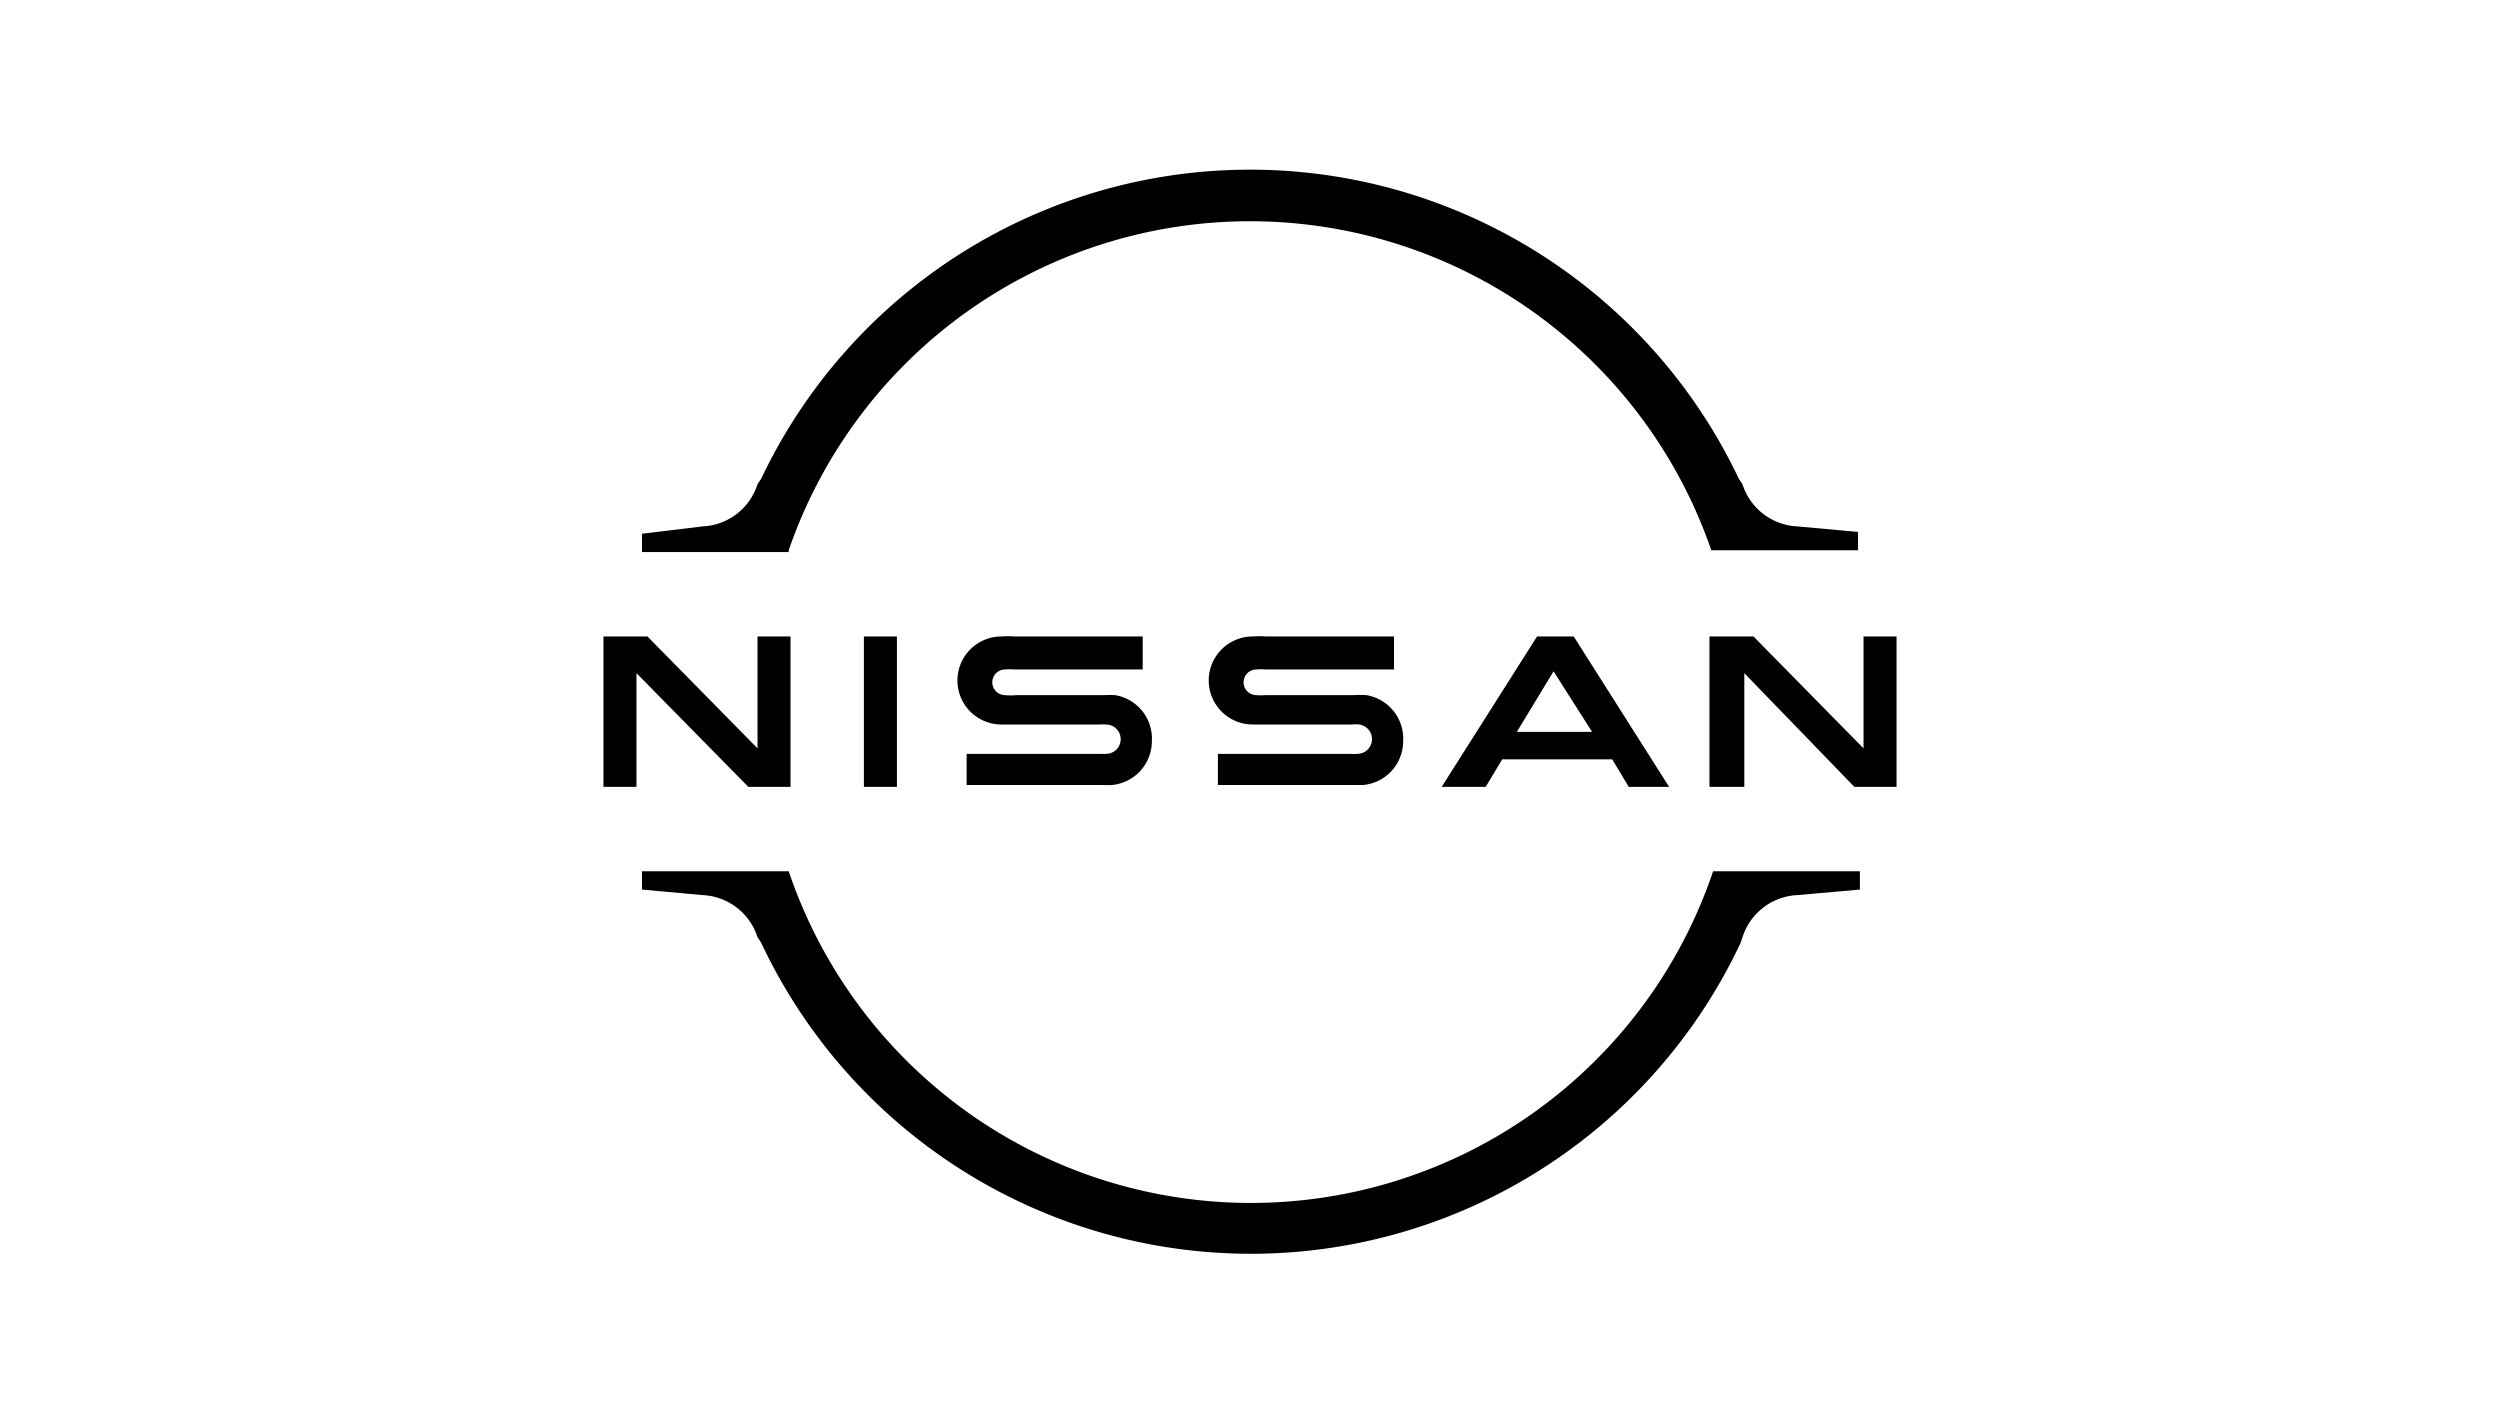 <svg data-name="Layer 1" xmlns="http://www.w3.org/2000/svg" viewBox="0 0 136.3 77.6"><g data-name="Layer 1"><g data-name="Nissan Badge"><path d="M74 41.1a2.2 2.2 0 0 1-.4 0h-7.2v1.7h7.9a2.4 2.4 0 0 0 2.2-2.4 2.4 2.4 0 0 0-2-2.5 5.1 5.1 0 0 0-.7 0H69a3.2 3.2 0 0 1-.5 0 .7.7 0 0 1 0-1.4 2.4 2.4 0 0 1 .5 0h7v-1.8h-7a4.4 4.4 0 0 0-.7 0 2.4 2.4 0 0 0 0 4.8H73.7a1.8 1.8 0 0 1 .4 0 .8.8 0 0 1 .7.8.8.8 0 0 1-.8.8ZM60.3 41.1a2 2 0 0 1-.3 0h-7.3v1.7h7.4a5.6 5.6 0 0 0 .5 0 2.4 2.4 0 0 0 2.2-2.4 2.4 2.4 0 0 0-2-2.5 5.2 5.2 0 0 0-.6 0h-4.8a3 3 0 0 1-.6 0 .7.7 0 0 1 0-1.4 2.5 2.5 0 0 1 .5 0h7v-1.8h-7a4.5 4.5 0 0 0-.7 0 2.4 2.4 0 0 0 0 4.8H60a1.7 1.7 0 0 1 .3 0 .8.8 0 0 1 0 1.6ZM47.1 34.7h1.8v8.2h-1.8zM43.1 42.9v-8.2h-1.8v6.1l-6-6.1h-2.4v8.2h1.8v-6.2l6.1 6.2h2.3zM101.6 34.7v6.1l-6-6.1h-2.4v8.2h1.9v-6.2l6 6.2h2.3v-8.2h-1.8zM83.8 34.7l-5.2 8.2H81l.9-1.5h6l.9 1.5h2.2l-5.2-8.2Zm3 5.2h-4.1l2-3.3ZM43 30a26.6 26.6 0 0 1 50.3 0h8v-1l-3.3-.3a3.3 3.3 0 0 1-3-2.3l-.2-.3a29.5 29.5 0 0 0-53.3 0l-.2.3a3.3 3.3 0 0 1-3 2.3l-3.3.4v1h8ZM93.4 47.5a26.6 26.6 0 0 1-50.4 0h-8v1l3.3.3a3.3 3.3 0 0 1 3 2.3l.2.3a29.5 29.5 0 0 0 53.4 0l.1-.3a3.3 3.3 0 0 1 3-2.3l3.4-.3v-1Z"/></g></g></svg>